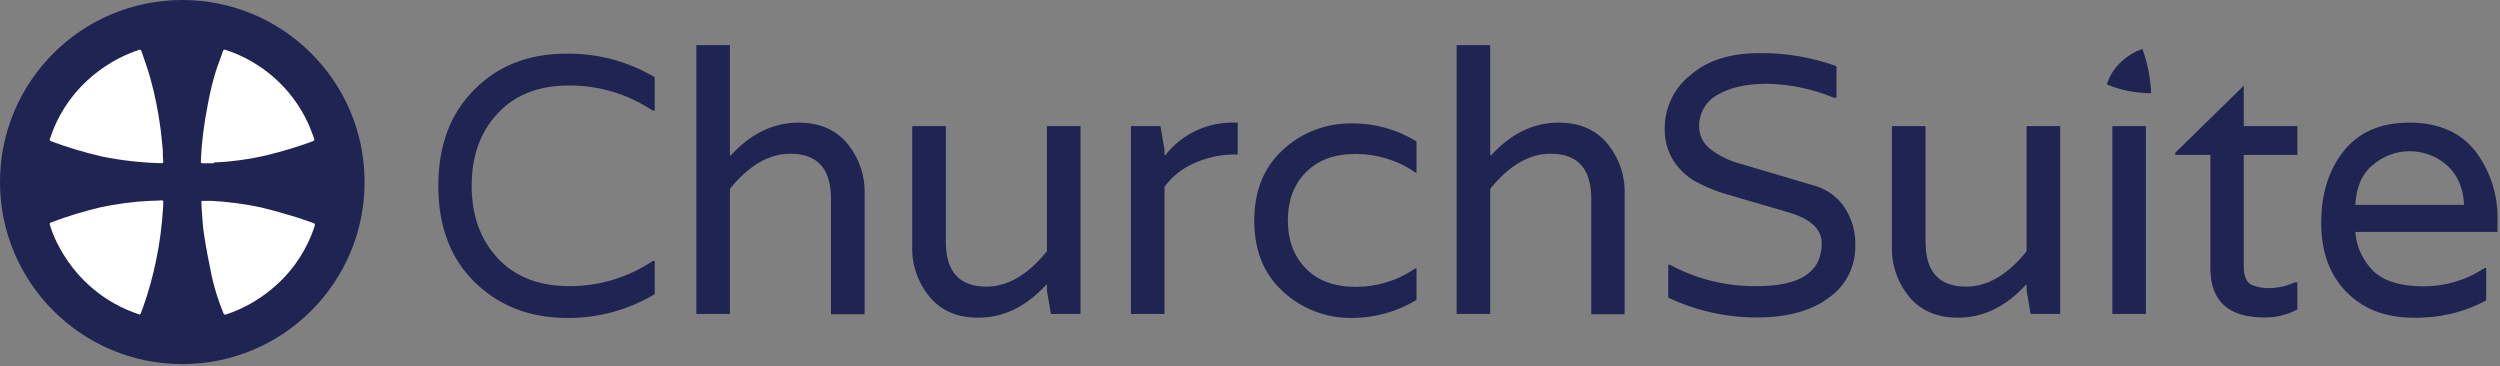 <?xml version="1.0" encoding="UTF-8"?><svg version="1.1" width="997px" height="146px" viewBox="0 0 997.0 146.0" xmlns="http://www.w3.org/2000/svg" xmlns:xlink="http://www.w3.org/1999/xlink"><rect x="0" y="0" width="997.0" height="146.0" fill="#808080" stroke="none"/><defs><clipPath id="i0"><path d="M364.7,31.2 C373.7,31.2 382.5,33.7 390.1,38.4 L390.1,51 L389.5,50.7 C382.6,45.9 374.3,43.4 365.9,43.4 C357.4,43.4 350.8,45.8 346,50.7 C341.2,55.5 338.8,62 338.8,69.9 C338.8,77.8 341.2,84.2 346,89.1 C350.8,94 357.4,96.4 365.9,96.4 C374.3,96.4 382.6,93.9 389.5,89.1 L390.1,89.1 L390.1,101.6 C382.4,106.3 373.7,108.7 364.7,108.8 C354.4,109 344.5,105.3 336.9,98.3 C329.2,91.3 325.4,81.9 325.4,70 C325.4,58.1 329.2,48.7 336.9,41.7 C344.4,34.7 354.4,31 364.7,31.2 Z M86.3,12.8 L86.3,26.1 L85.5,26.1 C75.6,19.5 64,16 52.1,16.1 C40,16.1 30.5,19.8 23.6,27.3 C16.7,34.7 13.3,44.3 13.3,56.1 C13.3,67.8 16.7,77.4 23.6,84.9 C30.5,92.3 40,96.1 52.1,96.1 C64,96.2 75.6,92.7 85.5,86.1 L86.3,86.1 L86.3,99.3 C75.8,105.6 63.7,108.9 51.5,108.8 C36.5,108.8 24.2,104 14.5,94.5 C4.8,85 0,72.2 0,56.1 C0,40 4.8,27.2 14.5,17.6 C24.1,8 36.4,3.3 51.4,3.4 C63.7,3.3 75.8,6.5 86.3,12.8 Z M786.1,30.9 C797.6,30.9 806.3,34.7 812.3,42.2 C818.3,50.1 821.5,59.9 821.2,69.8 L821.2,74.5 L764.5,74.5 C764.9,80.6 767.7,86.3 772.1,90.5 C776.4,94.3 783,96.2 791.7,96.2 C800.4,96.2 808.8,93.7 816,88.9 L816.7,88.9 L816.7,101.8 C807.8,106.6 797.8,108.9 787.7,108.7 C776.6,108.7 767.7,105.3 761,98.5 C754.3,91.7 750.9,82.5 750.9,70.9 C750.9,59.3 753.9,49.7 759.9,42.2 C765.9,34.7 774.6,30.9 786.1,30.9 Z M196,100.5 C191.2,94.7 188.7,87.4 189,79.9 L189,32.3 L202.4,32.3 L202.4,78.4 C202.4,90.4 207.8,96.3 218.6,96.3 C227.1,96.3 235.1,91.6 242.7,82.2 L242.7,32.3 L256.1,32.3 L256.1,107.2 L244.3,107.2 L242.7,97.8 L242.7,95.6 L242.4,95.6 C234.538,104.15 225.71,108.547 215.821,108.696 L215.3,108.7 C207.1,108.7 200.7,106 196,100.5 Z M593.1,32.3 L593.1,78.4 C593.1,90.4 598.5,96.3 609.3,96.3 C617.8,96.3 625.9,91.6 633.4,82.2 L633.4,32.3 L646.8,32.3 L646.8,107.2 L635,107.2 L633.4,97.8 L633.4,95.6 L633.1,95.6 C625.1,104.3 616.1,108.7 606,108.7 C597.8,108.7 591.4,106 586.7,100.5 C581.9,94.7 579.4,87.4 579.7,79.9 L579.7,32.3 L593.1,32.3 Z M720,16.2 L720,32.3 L741.4,32.3 L741.4,43.8 L720,43.8 L720,88.1 C720,92.2 721.1,94.8 723.4,95.7 C725.7,96.6 728.1,97 730.6,96.9 C734,96.8 737.3,96 740.3,94.6 L741.4,94.6 L741.4,105.4 C737.3,107.6 732.8,108.7 728.2,108.6 C713.9,108.6 706.8,102.1 706.7,89.2 L706.7,43.8 L692.7,43.8 L692.7,42.9 L720,16.2 Z M557.6,8.4 L557.6,21 L556.6,21 C548.2,17.5 539.2,15.6 530.1,15.4 C521.6,15.4 515,16.9 510,19.9 C505.6,22.3 502.8,27.1 502.8,32.3 C502.8,36 504.5,39.4 507.5,41.6 C510.9,44.2 514.8,46.1 518.9,47.2 L533.8,51.6 L549,56.1 C553.7,57.5 557.8,60.4 560.6,64.4 C563.7,69 565.3,74.5 565.1,80 C565.2,88.2 561.4,95.9 554.7,100.6 C547.8,105.9 538.2,108.6 525.8,108.6 C513.6,108.6 501.5,105.9 490.5,100.7 L490.5,87.6 L491.2,87.6 C501.9,93.4 513.9,96.3 526,96.1 C543.2,96.1 551.7,90.4 551.7,79.1 C551.7,73.5 547.5,69.5 539.2,66.9 L527.2,63.4 L513.9,59.5 C509.6,58.3 505.5,56.6 501.6,54.5 C497.9,52.5 494.9,49.6 492.6,46.1 C490.2,42.3 489,37.9 489.1,33.4 C489,25 492.8,17.1 499.4,11.9 C506.1,6.1 515.2,3.2 526.6,3.2 C537.2,3 547.6,4.8 557.6,8.4 Z M116.3,-7.10542736e-15 L116.3,43.9 L116.7,43.9 C124.7,35.2 133.7,30.9 143.7,30.9 C151.9,30.9 158.3,33.6 163,39.1 C167.8,44.9 170.3,52.2 170,59.7 L170,107.3 L156.6,107.3 L156.6,61.2 C156.6,49.3 151.2,43.3 140.4,43.3 C131.9,43.3 123.8,48 116.3,57.3 L116.3,107.2 L102.9,107.2 L102.9,-7.10542736e-15 L116.3,-7.10542736e-15 Z M419.5,-7.10542736e-15 L419.5,43.9 L419.9,43.9 C427.9,35.2 436.8,30.9 446.8,30.9 C455,30.9 461.4,33.6 466.1,39.1 C470.9,44.9 473.4,52.2 473.1,59.7 L473.1,107.3 L459.8,107.3 L459.8,61.2 C459.8,49.3 454.4,43.3 443.6,43.3 C435.1,43.3 427,48 419.5,57.3 L419.5,107.2 L406.1,107.2 L406.1,-7.10542736e-15 L419.5,-7.10542736e-15 Z M317.6,30.9 L318.8,30.9 L318.8,43.6 L317.6,43.6 C312,43.6 306.5,44.8 301.4,47.1 C296.7,49.1 292.6,52.4 289.6,56.5 L289.6,107.2 L276.2,107.2 L276.2,32.3 L288,32.3 L289.6,41.7 L289.6,43.9 L289.9,43.9 C296.6,35.4 306.8,30.6 317.6,30.9 Z M681,32.3 L681,107.2 L667.6,107.2 L667.6,32.3 L681,32.3 Z M786.2,42.3 C780.8,42.3 775.7,44.2 771.6,47.7 C767.2,51.2 764.9,56.5 764.5,63.7 L807.9,63.7 C807.5,56.7 805.1,51.4 800.8,47.7 C796.7,44.2 791.6,42.3 786.2,42.3 Z"></path></clipPath><clipPath id="i1"><path d="M72.7,0 C112.851,0 145.4,32.504 145.4,72.6 C145.4,112.696 112.851,145.2 72.7,145.2 C32.549,145.2 0,112.696 0,72.6 C0,32.504 32.549,0 72.7,0 Z"></path></clipPath><clipPath id="i2"><path d="M64.677,60.294 C71.277,60.694 77.777,61.494 84.177,62.894 C88.877,63.994 93.577,65.394 98.277,66.794 C100.577,67.494 102.777,68.394 105.077,69.094 C105.677,69.294 105.877,69.594 105.677,70.294 C102.477,80.194 96.477,88.994 88.377,95.594 C83.077,99.994 76.977,103.394 70.377,105.594 C69.777,105.794 69.477,105.594 69.277,105.094 C67.277,100.194 65.677,95.194 64.577,90.094 C63.477,84.694 62.377,79.294 61.577,73.894 C60.977,70.294 60.877,66.594 60.577,62.994 C60.577,62.294 60.577,61.694 60.477,60.994 C60.383,60.337 60.641,60.296 61.003,60.294 L64.677,60.294 Z M44.577,60.094 C45.177,60.094 45.377,60.294 45.277,60.894 C45.277,61.594 45.277,62.594 45.177,63.294 C44.777,70.194 43.877,77.094 42.477,83.794 C41.177,90.294 39.377,96.694 37.177,102.894 C36.877,103.594 36.577,104.394 36.377,105.094 C36.177,105.594 35.977,105.694 35.477,105.494 C22.377,101.194 11.377,92.094 4.577,80.094 C2.677,76.894 1.177,73.494 0.077,69.894 C-0.123,69.294 0.077,68.994 0.577,68.894 C7.077,66.394 13.777,64.394 20.577,62.794 C26.877,61.494 33.377,60.594 39.877,60.294 C41.477,60.294 43.077,60.194 44.577,60.094 Z M70.177,0.094 C84.577,4.794 96.477,15.294 102.877,28.994 C103.877,31.094 104.677,33.394 105.477,35.494 C105.677,35.994 105.477,36.294 104.977,36.494 C99.077,38.694 93.077,40.494 86.977,41.994 C79.877,43.694 72.677,44.694 65.377,44.994 L65.477,45.294 L60.977,45.294 C60.477,45.294 60.277,45.194 60.277,44.594 C60.577,36.894 61.577,29.294 63.077,21.694 C63.977,16.894 65.077,12.194 66.577,7.594 C67.377,5.194 68.377,2.894 69.077,0.594 C69.277,-0.006 69.677,-0.106 70.177,0.094 Z M36.577,0.594 C37.777,4.094 39.077,7.594 40.077,11.194 C41.977,17.994 43.377,24.994 44.277,32.094 C44.677,35.094 44.877,37.994 45.177,40.994 L45.077,40.894 C45.077,42.094 45.177,43.394 45.277,44.594 C45.277,45.094 45.177,45.294 44.677,45.294 C36.677,45.094 28.577,44.194 20.777,42.594 C13.877,40.994 7.077,38.994 0.477,36.494 C-0.023,36.294 -0.023,35.994 0.077,35.594 C2.977,26.594 8.177,18.494 15.077,12.194 C20.977,6.794 27.977,2.594 35.577,0.094 C36.077,-0.106 36.377,0.094 36.577,0.594 Z"></path></clipPath><clipPath id="i3"><path d="M14.2,0.2 C14.7,1.6 15.1,2.9 15.5,4.3 C16.2,6.9 16.8,9.6 17.1,12.4 C17.3,13.5 17.4,14.7 17.5,15.9 L17.5,17.3 C17.5,17.5 17.5,17.6 17.3,17.6 C14.2,17.5 11.1,17.2 8,16.6 C5.3,16 2.7,15.2 0.2,14.2 C0,14.2 0,14 0,13.8 C1.1,10.3 3.2,7.2 5.9,4.8 C8.2,2.7 10.8,1.1 13.8,0 C14,0 14.1,0 14.2,0.2 Z"></path></clipPath></defs><g transform="translate(174.8 18)"><g clip-path="url(#i0)"><polygon points="0,-7.10542736e-15 821.219,-7.10542736e-15 821.219,108.808 0,108.808 0,-7.10542736e-15" stroke="none" fill="#1F2453"></polygon></g></g><g clip-path="url(#i1)"><polygon points="0,0 145.4,0 145.4,145.2 0,145.2 0,0" stroke="none" fill="#1F2453"></polygon></g><g transform="translate(19.823 19.806)"><g clip-path="url(#i2)"><polygon points="7.10542736e-15,0 105.752,0 105.752,105.67 7.10542736e-15,105.67 7.10542736e-15,0" stroke="none" fill="#FFFFFF"></polygon></g></g><g transform="translate(840.3 19.6)"><g clip-path="url(#i3)"><polygon points="0,0 17.5,0 17.5,17.6 0,17.6 0,0" stroke="none" fill="#1F2453"></polygon></g></g></svg>